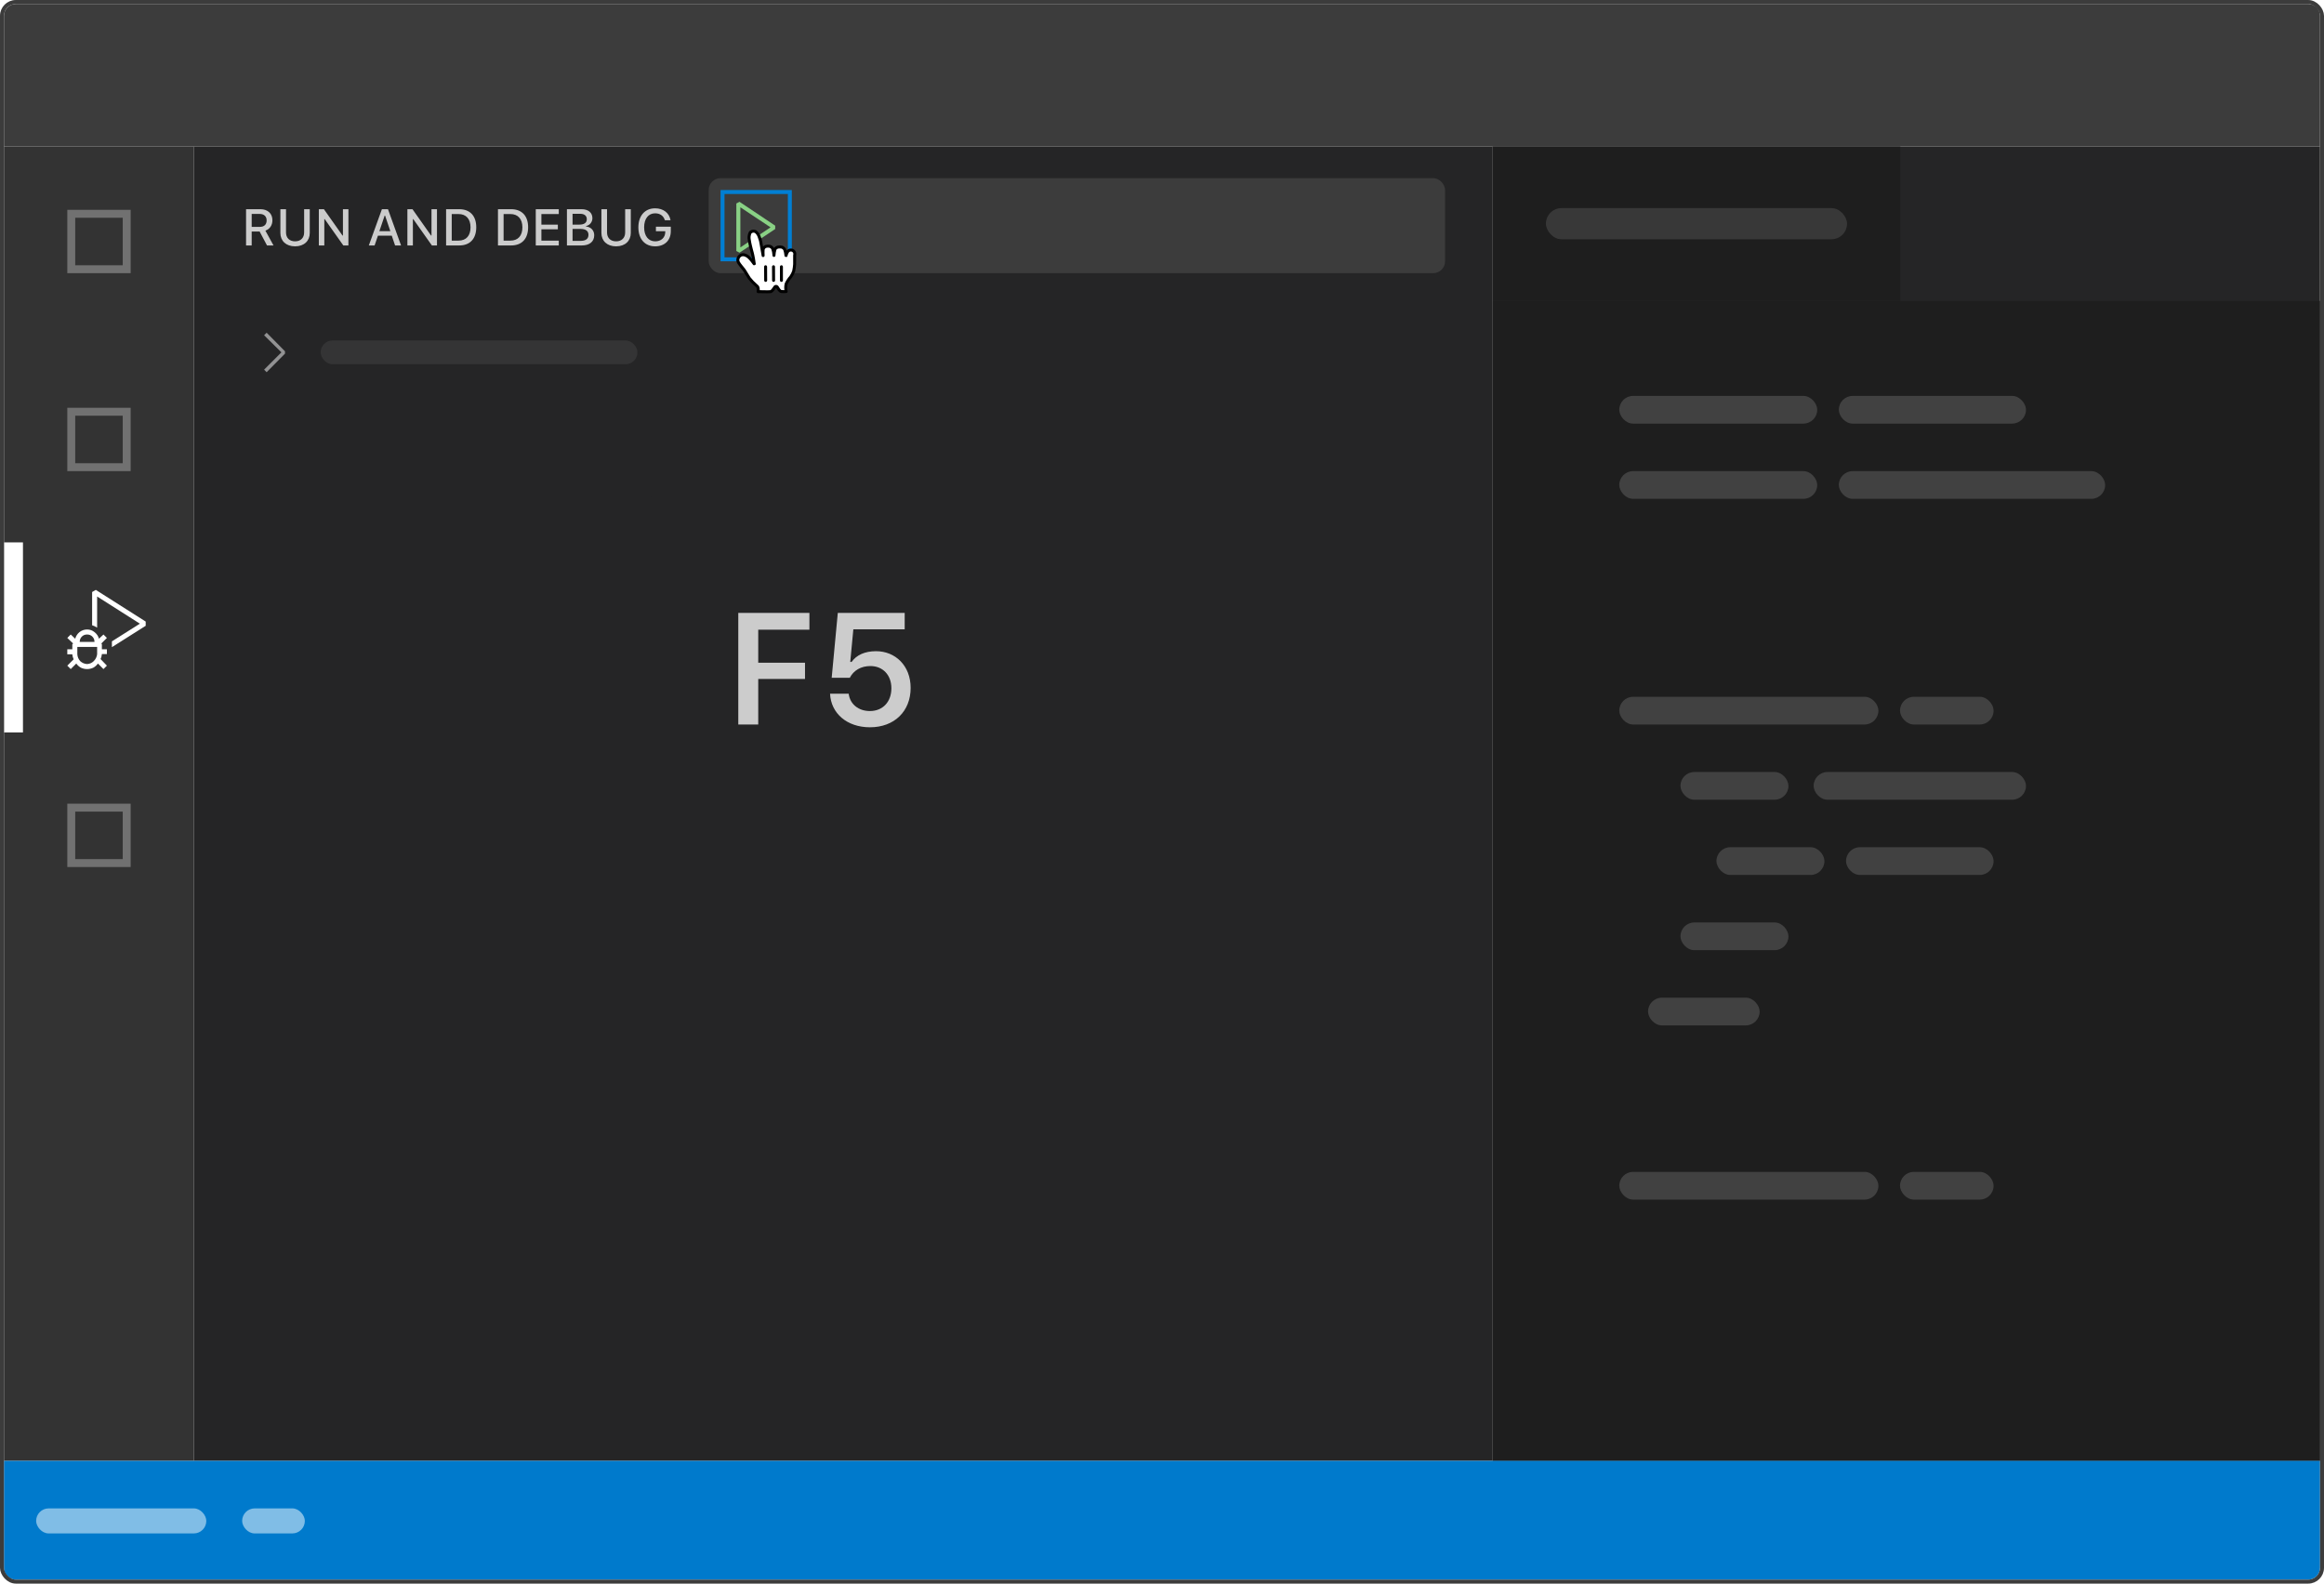 <svg width="587" height="400" viewBox="0 0 587 400" fill="none" xmlns="http://www.w3.org/2000/svg">
<path d="M1 4C1 2.343 2.343 1 4 1H583C584.657 1 586 2.343 586 4V37H1V4Z" fill="#3C3C3C"/>
<g filter="url(#filter0_d_252_98015)">
<path d="M187.436 74.503C187.106 74.08 186.694 73.223 185.977 72.155C185.565 71.568 184.553 70.453 184.247 69.877C184.027 69.528 183.963 69.102 184.071 68.704C184.256 67.945 184.976 67.442 185.753 67.53C186.354 67.65 186.906 67.944 187.341 68.375C187.645 68.66 187.925 68.97 188.177 69.302C188.365 69.537 188.412 69.631 188.624 69.901C188.836 70.171 188.977 70.441 188.871 70.042C188.789 69.455 188.647 68.469 188.447 67.588C188.294 66.919 188.259 66.814 188.118 66.309C187.977 65.804 187.894 65.381 187.741 64.806C187.602 64.241 187.492 63.669 187.412 63.092C187.264 62.355 187.372 61.589 187.718 60.92C188.129 60.535 188.732 60.433 189.247 60.662C189.766 61.044 190.152 61.577 190.353 62.188C190.662 62.94 190.867 63.73 190.965 64.536C191.153 65.71 191.518 67.424 191.53 67.776C191.53 67.342 191.447 66.426 191.53 66.015C191.611 65.587 191.91 65.231 192.318 65.076C192.668 64.969 193.039 64.945 193.4 65.006C193.765 65.082 194.088 65.291 194.306 65.593C194.579 66.278 194.73 67.004 194.753 67.741C194.785 67.096 194.895 66.457 195.083 65.839C195.279 65.563 195.566 65.363 195.894 65.276C196.283 65.205 196.682 65.205 197.071 65.276C197.39 65.382 197.669 65.583 197.871 65.851C198.12 66.473 198.271 67.131 198.318 67.8C198.318 67.964 198.4 67.342 198.659 66.931C198.794 66.532 199.131 66.236 199.544 66.153C199.957 66.07 200.383 66.213 200.662 66.528C200.94 66.844 201.029 67.284 200.894 67.682C200.894 68.445 200.894 68.41 200.894 68.927C200.894 69.443 200.894 69.901 200.894 70.335C200.852 71.022 200.757 71.705 200.612 72.378C200.407 72.973 200.122 73.538 199.765 74.056C199.194 74.69 198.722 75.407 198.365 76.181C198.276 76.566 198.237 76.96 198.247 77.355C198.246 77.72 198.294 78.083 198.389 78.435C197.908 78.486 197.422 78.486 196.941 78.435C196.483 78.365 195.918 77.449 195.765 77.167C195.689 77.016 195.534 76.921 195.365 76.921C195.196 76.921 195.041 77.016 194.965 77.167C194.706 77.614 194.13 78.424 193.73 78.47C192.941 78.564 191.318 78.47 190.036 78.47C190.036 78.47 190.247 77.296 189.765 76.874C189.283 76.451 188.789 75.958 188.424 75.63L187.436 74.503Z" fill="white"/>
<path fill-rule="evenodd" clip-rule="evenodd" d="M201.335 69.686C201.335 69.5 201.335 69.314 201.335 68.927V67.749C201.486 67.221 201.358 66.651 200.992 66.238C200.61 65.804 200.024 65.607 199.457 65.721C199.07 65.799 198.732 66.013 198.497 66.315C198.435 66.102 198.362 65.893 198.28 65.688C197.967 65.247 197.614 64.993 197.21 64.858C196.709 64.762 196.256 64.762 195.815 64.843C195.373 64.96 195.012 65.202 194.757 65.537C194.744 65.501 194.73 65.466 194.716 65.43C194.381 64.945 193.963 64.673 193.49 64.575C193.044 64.499 192.604 64.528 192.188 64.655C191.921 64.757 191.691 64.913 191.51 65.11C191.467 64.867 191.431 64.657 191.4 64.467C191.3 63.638 191.085 62.81 190.761 62.022C190.542 61.353 190.101 60.744 189.509 60.308C188.749 59.959 187.956 60.093 187.415 60.6L187.326 60.718C186.933 61.475 186.811 62.343 186.979 63.179C187.056 63.744 187.169 64.332 187.313 64.912C187.379 65.162 187.38 65.163 187.52 65.751L187.52 65.752C187.538 65.827 187.538 65.827 187.557 65.903C187.605 66.1 187.647 66.262 187.693 66.427C187.772 66.708 187.802 66.817 187.829 66.914L187.844 66.972C187.893 67.155 187.94 67.352 188.017 67.686C188.087 67.995 188.149 68.305 188.208 68.642C188.031 68.438 187.842 68.241 187.644 68.054C187.156 67.571 186.525 67.236 185.84 67.098C184.804 66.98 183.879 67.626 183.642 68.6C183.505 69.106 183.588 69.658 183.874 70.112C184.009 70.37 184.272 70.724 184.74 71.302L184.813 71.392C185.355 72.061 185.453 72.181 185.543 72.306C185.566 72.337 185.587 72.368 185.615 72.407C185.785 72.661 186.084 73.152 186.372 73.626C186.694 74.156 187.002 74.664 187.103 74.793L188.092 75.919C188.221 76.039 188.564 76.363 188.799 76.585C188.915 76.695 189.005 76.779 189.03 76.803C189.144 76.909 189.249 77.005 189.349 77.095C189.38 77.122 189.396 77.136 189.412 77.15C189.427 77.164 189.443 77.177 189.474 77.205C189.544 77.266 189.603 77.42 189.628 77.645C189.649 77.837 189.643 78.049 189.62 78.254C189.612 78.321 189.605 78.37 189.601 78.392C189.552 78.662 189.76 78.911 190.035 78.911C190.352 78.911 190.679 78.916 191.198 78.927L191.378 78.931C192.785 78.963 193.313 78.963 193.782 78.908C194.317 78.845 194.887 78.18 195.37 77.364C195.781 78.122 196.309 78.784 196.874 78.87C197.407 78.927 197.923 78.927 198.435 78.873C198.704 78.845 198.885 78.582 198.814 78.321C198.73 78.007 198.687 77.682 198.688 77.357C198.679 76.986 198.714 76.629 198.795 76.28C199.104 75.631 199.551 74.952 200.093 74.351C200.508 73.754 200.811 73.154 201.029 72.521C201.193 71.776 201.29 71.072 201.334 70.363C201.335 70.031 201.335 69.858 201.335 69.686ZM189.473 76.009C189.243 75.792 188.842 75.414 188.719 75.303L187.778 74.225C187.709 74.131 187.485 73.761 187.225 73.332C186.915 72.82 186.555 72.225 186.343 71.91C186.245 71.77 186.124 71.612 185.958 71.405C185.894 71.325 185.848 71.268 185.733 71.126L185.498 70.838L185.427 70.749C184.998 70.219 184.752 69.888 184.637 69.671C184.466 69.397 184.421 69.099 184.496 68.818C184.631 68.265 185.147 67.905 185.704 67.967C186.182 68.065 186.657 68.317 187.03 68.687C187.325 68.964 187.588 69.256 187.825 69.568C187.899 69.66 187.945 69.722 188.018 69.824C188.143 69.999 188.179 70.048 188.276 70.172C188.283 70.181 188.302 70.206 188.326 70.24C188.394 70.332 188.508 70.485 188.545 70.524C188.591 70.583 188.591 70.583 188.826 70.679C189.329 70.493 189.332 70.489 189.347 70.253C189.353 70.161 189.336 70.078 189.297 69.929C189.163 68.948 189.043 68.222 188.877 67.491C188.799 67.147 188.749 66.941 188.697 66.747L188.681 66.685C188.653 66.582 188.621 66.469 188.543 66.19C188.499 66.036 188.46 65.883 188.414 65.695C188.405 65.658 188.401 65.64 188.396 65.622C188.392 65.603 188.388 65.585 188.379 65.547C188.236 64.949 188.235 64.947 188.168 64.693C188.033 64.15 187.926 63.593 187.849 63.032C187.721 62.394 187.802 61.757 188.074 61.194C188.352 60.969 188.736 60.917 189.067 61.064C189.43 61.344 189.761 61.802 189.934 62.326C190.238 63.07 190.434 63.822 190.527 64.589C190.578 64.909 190.639 65.258 190.722 65.703L190.758 65.9C191.081 67.628 191.083 67.641 191.088 67.791C191.108 68.368 191.971 68.353 191.971 67.776C191.971 67.649 191.968 67.581 191.952 67.199C191.946 67.049 191.943 66.985 191.94 66.897C191.928 66.507 191.934 66.242 191.962 66.102C192.016 65.819 192.21 65.588 192.475 65.487C192.732 65.41 193.033 65.39 193.326 65.44C193.567 65.49 193.794 65.638 193.948 65.85C194.15 66.393 194.29 67.069 194.312 67.755C194.33 68.318 195.166 68.326 195.194 67.762C195.222 67.179 195.319 66.601 195.483 66.041C195.617 65.876 195.801 65.756 196.008 65.701C196.31 65.647 196.655 65.647 196.991 65.709C197.165 65.771 197.37 65.919 197.518 66.115C197.693 66.594 197.834 67.207 197.878 67.831C197.861 67.826 197.861 67.826 197.992 68.12C198.636 68.232 198.636 68.232 198.707 68.042L198.707 68.042C198.737 67.98 198.737 67.98 198.746 67.953C198.757 67.921 198.768 67.879 198.788 67.801C198.832 67.635 198.873 67.506 198.925 67.379C198.959 67.296 198.995 67.224 199.032 67.165C199.161 66.822 199.372 66.636 199.631 66.585C199.889 66.533 200.156 66.622 200.33 66.82C200.505 67.017 200.56 67.292 200.476 67.542L200.453 67.682V70.335C200.412 70.973 200.321 71.634 200.18 72.285C200.003 72.793 199.736 73.322 199.401 73.807C198.836 74.429 198.339 75.183 197.964 75.998C197.838 76.504 197.795 76.935 197.806 77.367C197.805 77.586 197.821 77.808 197.854 78.03C197.565 78.039 197.276 78.028 196.988 77.998C196.844 77.975 196.407 77.427 196.153 76.958C196.009 76.67 195.701 76.48 195.365 76.48C195.028 76.48 194.72 76.67 194.57 76.971C194.278 77.472 193.81 78.018 193.678 78.033C193.27 78.082 192.748 78.082 191.398 78.051L191.218 78.047C190.941 78.041 190.718 78.037 190.521 78.034C190.526 77.872 190.522 77.709 190.505 77.55C190.458 77.127 190.325 76.779 190.056 76.543C190.027 76.518 190.012 76.505 189.998 76.492C189.983 76.479 189.968 76.466 189.939 76.439C189.843 76.354 189.742 76.261 189.632 76.159C189.614 76.142 189.554 76.086 189.473 76.009Z" fill="#1E1E1E"/>
<path d="M197.412 75.144V71.091C197.412 70.849 197.214 70.652 196.97 70.652C196.727 70.652 196.529 70.849 196.529 71.091V75.144C196.529 75.386 196.727 75.583 196.97 75.583C197.214 75.583 197.412 75.386 197.412 75.144Z" fill="#1E1E1E"/>
<path d="M195.083 75.142L195.059 71.088C195.058 70.846 194.859 70.651 194.615 70.652C194.372 70.654 194.175 70.851 194.177 71.093L194.2 75.147C194.202 75.389 194.4 75.584 194.644 75.583C194.888 75.581 195.084 75.384 195.083 75.142Z" fill="#1E1E1E"/>
<path d="M191.823 71.097L191.847 75.143C191.848 75.387 192.047 75.584 192.291 75.583C192.534 75.581 192.731 75.382 192.729 75.138L192.706 71.092C192.704 70.848 192.505 70.651 192.262 70.652C192.018 70.654 191.822 70.853 191.823 71.097Z" fill="#1E1E1E"/>
</g>
<rect width="48" height="332" transform="translate(1 37)" fill="#333333"/>
<g opacity="0.5">
<rect x="18" y="54" width="14" height="14" stroke="white" stroke-opacity="0.6" stroke-width="2"/>
</g>
<g opacity="0.5">
<rect x="18" y="104" width="14" height="14" stroke="white" stroke-opacity="0.6" stroke-width="2"/>
</g>
<path d="M26.133 160.267L25 161.333C24.822 160.667 24.444 160.111 23.867 159.667C23.333 159.222 22.711 159 22 159C21.289 159 20.644 159.222 20.067 159.667C19.533 160.111 19.178 160.667 19 161.333L17.867 160.267L17 161.133L18.467 162.533L18.267 162.733V164H17V165.267H18.267V165.333C18.311 165.733 18.422 166.133 18.6 166.533L17 168.133L17.867 169L19.267 167.6C19.578 168.044 19.978 168.4 20.467 168.667C20.956 168.889 21.467 169 22 169C22.533 169 23.044 168.889 23.533 168.667C24.022 168.4 24.422 168.044 24.733 167.6L26.133 169L27 168.133L25.4 166.467C25.578 166.111 25.689 165.711 25.733 165.267V165.2H27V164H25.733V162.733L25.6 162.533L27 161.133L26.133 160.267ZM22 160.267C22.533 160.267 22.978 160.444 23.333 160.8C23.689 161.156 23.867 161.6 23.867 162.133H20.133C20.133 161.6 20.311 161.156 20.667 160.8C21.022 160.444 21.467 160.267 22 160.267ZM24.533 165.267C24.444 165.933 24.156 166.511 23.667 167C23.222 167.444 22.667 167.689 22 167.733C21.333 167.689 20.756 167.444 20.267 167C19.822 166.511 19.578 165.933 19.533 165.267V163.4H24.533V165.267ZM36.8 157V158.067L28.267 163.467V162L35.333 157.533L24.533 150.667V158.533C24.133 158.267 23.711 158.067 23.267 157.933V149.533L24.2 149L36.8 157Z" fill="white"/>
<rect x="1" y="137" width="4.8" height="48" fill="white"/>
<g opacity="0.5">
<rect x="18" y="204" width="14" height="14" stroke="white" stroke-opacity="0.6" stroke-width="2"/>
</g>
<rect width="328" height="332" transform="translate(49 37)" fill="#252526"/>
<path d="M63.571 58.477H65.577L67.443 62H69.087L67.03 58.255C68.147 57.88 68.808 56.877 68.808 55.64C68.808 53.932 67.621 52.84 65.773 52.84H62.149V62H63.571V58.477ZM63.571 54.034H65.577C66.675 54.034 67.348 54.649 67.348 55.671C67.348 56.719 66.713 57.309 65.615 57.309H63.571V54.034ZM72.242 52.84H70.82V58.845C70.82 60.826 72.235 62.222 74.527 62.222C76.831 62.222 78.24 60.826 78.24 58.845V52.84H76.818V58.731C76.818 60.039 75.987 60.959 74.527 60.959C73.073 60.959 72.242 60.039 72.242 58.731V52.84ZM81.915 62V55.348H82.017L86.721 62H88.003V52.84H86.619V59.505H86.518L81.814 52.84H80.532V62H81.915ZM99.79 62H101.301L97.994 52.84H96.464L93.157 62H94.617L95.461 59.524H98.953L99.79 62ZM97.156 54.459H97.264L98.591 58.382H95.823L97.156 54.459ZM104.285 62V55.348H104.386L109.09 62H110.372V52.84H108.988V59.505H108.887L104.183 52.84H102.901V62H104.285ZM112.676 52.84V62H115.983C118.713 62 120.293 60.312 120.293 57.398C120.293 54.516 118.7 52.84 115.983 52.84H112.676ZM114.098 54.065H115.825C117.723 54.065 118.846 55.303 118.846 57.417C118.846 59.55 117.742 60.775 115.825 60.775H114.098V54.065ZM125.778 52.84V62H129.085C131.814 62 133.395 60.312 133.395 57.398C133.395 54.516 131.802 52.84 129.085 52.84H125.778ZM127.2 54.065H128.926C130.824 54.065 131.948 55.303 131.948 57.417C131.948 59.55 130.843 60.775 128.926 60.775H127.2V54.065ZM141.139 60.775H136.747V57.925H140.904V56.744H136.747V54.065H141.139V52.84H135.325V62H141.139V60.775ZM146.96 62C148.915 62 150.089 61.023 150.089 59.41C150.089 58.21 149.264 57.334 148.026 57.201V57.093C148.928 56.941 149.632 56.084 149.632 55.126C149.632 53.716 148.598 52.84 146.877 52.84H143.196V62H146.96ZM144.618 54.002H146.547C147.601 54.002 148.217 54.503 148.217 55.373C148.217 56.268 147.563 56.738 146.306 56.738H144.618V54.002ZM144.618 60.838V57.823H146.592C147.931 57.823 148.636 58.331 148.636 59.321C148.636 60.312 147.957 60.838 146.674 60.838H144.618ZM153.327 52.84H151.905V58.845C151.905 60.826 153.32 62.222 155.612 62.222C157.916 62.222 159.325 60.826 159.325 58.845V52.84H157.903V58.731C157.903 60.039 157.072 60.959 155.612 60.959C154.158 60.959 153.327 60.039 153.327 58.731V52.84ZM169.431 58.395V57.258H165.673V58.407H168.034V58.61C168.021 60.013 166.993 60.959 165.495 60.959C163.775 60.959 162.696 59.607 162.696 57.411C162.696 55.246 163.769 53.881 165.463 53.881C166.714 53.881 167.583 54.497 167.939 55.633H169.367C169.056 53.786 167.545 52.618 165.463 52.618C162.899 52.618 161.242 54.503 161.242 57.417C161.242 60.369 162.88 62.222 165.476 62.222C167.875 62.222 169.431 60.718 169.431 58.395Z" fill="#CCCCCC"/>
<rect x="179" y="45" width="186" height="24" rx="3" fill="#3C3C3C"/>
<path d="M186.787 50.973L185.987 51.4V63.4L186.787 63.827L195.8 57.853V57L186.787 50.973ZM187 62.493V52.36L194.627 57.427L187 62.493Z" fill="#89d185"/>
<rect x="182.5" y="48.5" width="17" height="17" stroke="#007FD4"/>
<g opacity="0.5">
<path d="M71.08 89L66.707 84.68L67.347 84.04L71.987 88.733V89.32L67.347 94.013L66.707 93.373L71.08 89Z" fill="white"/>
<rect x="81" y="86" width="80" height="6" rx="3" fill="white" fill-opacity="0.14"/>
</g>
<g filter="url(#filter1_d_252_98015)">
<rect x="159" y="123" width="98" height="88" rx="8" fill="#252526"/>
<path d="M191.516 181V169.496H203.332V165.395H191.516V157.055H204.445V152.816H186.477V181H191.516ZM219.738 181.703C225.891 181.703 230.012 177.66 230.012 171.762C230.012 166.098 226.105 162.484 221.281 162.484C218.41 162.484 216.34 163.461 215.09 165.199H214.758L215.539 156.957H228.508V152.816H211.613L210.07 169.203H214.641C215.598 167.348 217.453 166.234 219.855 166.234C222.961 166.234 225.148 168.48 225.148 171.84C225.148 175.297 222.961 177.602 219.719 177.602C216.848 177.602 214.68 175.863 214.367 173.227H209.66C209.875 178.168 213.918 181.703 219.738 181.703Z" fill="#CCCCCC"/>
</g>
<rect width="209" height="332" transform="translate(377 37)" fill="#252526"/>
<rect width="103" height="39" transform="translate(377 37)" fill="#1E1E1E"/>
<rect x="390.475" y="52.57" width="76.052" height="7.86" rx="3.93" fill="white" fill-opacity="0.12"/>
<rect x="377" y="76" width="209" height="293" fill="#1E1E1E"/>
<rect x="409" y="100" width="50" height="7" rx="3.5" fill="white" fill-opacity="0.16"/>
<rect x="409" y="119" width="50" height="7" rx="3.5" fill="white" fill-opacity="0.16"/>
<rect x="409" y="176" width="65.454" height="7" rx="3.5" fill="white" fill-opacity="0.16"/>
<rect x="479.909" y="176" width="23.636" height="7" rx="3.5" fill="white" fill-opacity="0.16"/>
<rect x="409" y="296" width="65.454" height="7" rx="3.5" fill="white" fill-opacity="0.16"/>
<rect x="479.909" y="296" width="23.636" height="7" rx="3.5" fill="white" fill-opacity="0.16"/>
<rect x="424.455" y="195" width="27.273" height="7" rx="3.5" fill="white" fill-opacity="0.16"/>
<rect x="433.546" y="214" width="27.273" height="7" rx="3.5" fill="white" fill-opacity="0.16"/>
<rect x="466.272" y="214" width="37.273" height="7" rx="3.5" fill="white" fill-opacity="0.16"/>
<rect x="424.455" y="233" width="27.273" height="7" rx="3.5" fill="white" fill-opacity="0.16"/>
<rect x="416.272" y="252" width="28.182" height="7" rx="3.5" fill="white" fill-opacity="0.16"/>
<rect x="464.455" y="100" width="47.273" height="7" rx="3.5" fill="white" fill-opacity="0.16"/>
<rect x="464.455" y="119" width="67.273" height="7" rx="3.5" fill="white" fill-opacity="0.16"/>
<rect x="458.091" y="195" width="53.636" height="7" rx="3.5" fill="white" fill-opacity="0.16"/>
<path d="M1 369H586V396C586 397.657 584.657 399 583 399H4C2.343 399 1 397.657 1 396V369Z" fill="#007ACC"/>
<rect opacity="0.5" x="9.127" y="381" width="42.983" height="6.329" rx="3.164" fill="#FFFFFF"/>
<rect opacity="0.5" x="61.162" y="381" width="15.836" height="6.329" rx="3.164" fill="#FFFFFF"/>
<g filter="url(#filter2_d_252_98015)">
<path d="M189.27 69.28C188.99 68.92 188.64 68.19 188.03 67.28C187.68 66.78 186.82 65.83 186.56 65.34C186.372 65.042 186.318 64.68 186.41 64.34C186.567 63.694 187.179 63.266 187.84 63.34C188.351 63.443 188.82 63.693 189.19 64.06C189.448 64.303 189.686 64.568 189.9 64.85C190.06 65.05 190.1 65.13 190.28 65.36C190.46 65.59 190.58 65.82 190.49 65.48C190.42 64.98 190.3 64.14 190.13 63.39C190 62.82 189.97 62.73 189.85 62.3C189.73 61.87 189.66 61.51 189.53 61.02C189.411 60.539 189.318 60.051 189.25 59.56C189.124 58.932 189.216 58.279 189.51 57.71C189.859 57.382 190.372 57.295 190.81 57.49C191.25 57.816 191.579 58.27 191.75 58.79C192.012 59.431 192.187 60.103 192.27 60.79C192.43 61.79 192.74 63.25 192.75 63.55C192.75 63.18 192.68 62.4 192.75 62.05C192.819 61.685 193.073 61.383 193.42 61.25C193.718 61.159 194.033 61.138 194.34 61.19C194.65 61.255 194.925 61.433 195.11 61.69C195.342 62.274 195.47 62.893 195.49 63.52C195.517 62.971 195.611 62.427 195.77 61.9C195.937 61.665 196.181 61.495 196.46 61.42C196.79 61.36 197.129 61.36 197.46 61.42C197.731 61.511 197.968 61.682 198.14 61.91C198.352 62.441 198.48 63.001 198.52 63.57C198.52 63.71 198.59 63.18 198.81 62.83C198.924 62.491 199.211 62.238 199.562 62.167C199.913 62.097 200.275 62.219 200.512 62.487C200.749 62.756 200.824 63.131 200.71 63.47C200.71 64.12 200.71 64.09 200.71 64.53C200.71 64.97 200.71 65.36 200.71 65.73C200.673 66.315 200.593 66.897 200.47 67.47C200.296 67.977 200.054 68.458 199.75 68.9C199.264 69.44 198.863 70.05 198.56 70.71C198.485 71.038 198.451 71.374 198.46 71.71C198.459 72.021 198.499 72.33 198.58 72.63C198.171 72.673 197.759 72.673 197.35 72.63C196.96 72.57 196.48 71.79 196.35 71.55C196.286 71.421 196.154 71.34 196.01 71.34C195.866 71.34 195.734 71.421 195.67 71.55C195.45 71.93 194.96 72.62 194.62 72.66C193.95 72.74 192.57 72.66 191.48 72.66C191.48 72.66 191.66 71.66 191.25 71.3C190.84 70.94 190.42 70.52 190.11 70.24L189.27 69.28Z" fill="white"/>
<path fill-rule="evenodd" clip-rule="evenodd" d="M201.084 65.753C201.085 65.165 201.085 65.165 201.085 64.53V63.527C201.212 63.077 201.104 62.592 200.793 62.239C200.468 61.87 199.97 61.703 199.488 61.8C199.159 61.866 198.871 62.048 198.672 62.305C198.619 62.124 198.558 61.946 198.488 61.771C198.222 61.395 197.922 61.179 197.579 61.064C197.152 60.983 196.767 60.983 196.392 61.051C196.017 61.151 195.71 61.357 195.493 61.643C195.482 61.612 195.47 61.582 195.458 61.552C195.174 61.138 194.818 60.907 194.416 60.823C194.037 60.759 193.663 60.783 193.31 60.892C193.082 60.978 192.887 61.111 192.733 61.279C192.696 61.072 192.666 60.893 192.64 60.731C192.555 60.025 192.371 59.319 192.097 58.648C191.911 58.079 191.536 57.56 191.032 57.188C190.386 56.891 189.712 57.005 189.253 57.437L189.177 57.538C188.843 58.183 188.739 58.922 188.882 59.634C188.948 60.115 189.044 60.616 189.166 61.11C189.222 61.323 189.222 61.324 189.342 61.825L189.373 61.954C189.414 62.122 189.449 62.26 189.488 62.401C189.556 62.64 189.582 62.733 189.604 62.816L189.617 62.865C189.659 63.021 189.699 63.188 189.764 63.474C189.824 63.736 189.876 64.001 189.927 64.288C189.776 64.114 189.616 63.946 189.447 63.787C189.032 63.375 188.496 63.09 187.914 62.972C187.033 62.872 186.247 63.422 186.045 64.251C185.929 64.683 185.999 65.153 186.242 65.54C186.358 65.76 186.581 66.061 186.979 66.554L187.04 66.63C187.502 67.2 187.585 67.302 187.662 67.409C187.68 67.435 187.699 67.461 187.722 67.495C187.867 67.711 188.121 68.13 188.366 68.533C188.639 68.984 188.902 69.417 188.987 69.527L189.827 70.487C189.937 70.589 190.229 70.865 190.429 71.054C190.528 71.147 190.604 71.219 190.625 71.24C190.722 71.33 190.811 71.412 190.897 71.488C190.923 71.512 190.936 71.523 190.949 71.535C190.963 71.547 190.976 71.559 191.002 71.582C191.062 71.634 191.112 71.766 191.133 71.957C191.151 72.12 191.146 72.302 191.127 72.476C191.12 72.533 191.114 72.574 191.111 72.594C191.069 72.824 191.246 73.035 191.48 73.035C191.749 73.035 192.027 73.039 192.468 73.049L192.621 73.053C193.817 73.08 194.266 73.08 194.664 73.032C195.119 72.979 195.603 72.413 196.014 71.718C196.363 72.363 196.812 72.927 197.293 73.001C197.745 73.049 198.184 73.049 198.619 73.003C198.848 72.979 199.002 72.755 198.942 72.533C198.87 72.265 198.834 71.989 198.835 71.711C198.827 71.395 198.857 71.091 198.925 70.794C199.188 70.241 199.568 69.663 200.028 69.151C200.382 68.643 200.639 68.131 200.824 67.592C200.964 66.957 201.046 66.357 201.084 65.753ZM191.001 70.563C190.806 70.379 190.465 70.056 190.361 69.962L189.561 69.043C189.502 68.964 189.312 68.648 189.09 68.282C188.828 67.847 188.521 67.34 188.341 67.071C188.258 66.952 188.155 66.817 188.014 66.641C187.96 66.573 187.921 66.525 187.823 66.404L187.623 66.158L187.562 66.083C187.198 65.631 186.989 65.349 186.891 65.164C186.745 64.931 186.707 64.677 186.772 64.438C186.886 63.966 187.325 63.66 187.798 63.713C188.205 63.796 188.608 64.011 188.925 64.326C189.176 64.562 189.399 64.811 189.601 65.077C189.663 65.155 189.703 65.208 189.765 65.294C189.871 65.444 189.902 65.485 189.984 65.591C189.99 65.599 190.006 65.62 190.027 65.649C190.085 65.727 190.181 65.857 190.213 65.891C190.252 65.941 190.252 65.941 190.452 66.022C190.88 65.865 190.882 65.861 190.894 65.66C190.899 65.581 190.886 65.511 190.852 65.384C190.738 64.549 190.637 63.93 190.495 63.307C190.428 63.014 190.386 62.838 190.342 62.673L190.328 62.62C190.305 62.533 190.277 62.437 190.211 62.199C190.174 62.068 190.141 61.937 190.102 61.777L190.071 61.651C189.95 61.142 189.949 61.14 189.892 60.924C189.778 60.462 189.687 59.987 189.621 59.509C189.513 58.965 189.581 58.422 189.812 57.943C190.049 57.752 190.375 57.707 190.657 57.833C190.965 58.071 191.247 58.461 191.393 58.907C191.652 59.541 191.818 60.181 191.897 60.835C191.941 61.108 191.993 61.405 192.063 61.784L192.094 61.952C192.369 63.424 192.371 63.435 192.375 63.563C192.391 64.054 193.125 64.042 193.125 63.55C193.125 63.442 193.123 63.384 193.109 63.059C193.103 62.93 193.101 62.876 193.099 62.801C193.088 62.469 193.093 62.243 193.117 62.124C193.163 61.883 193.328 61.686 193.553 61.6C193.772 61.534 194.028 61.518 194.277 61.56C194.481 61.603 194.675 61.728 194.806 61.91C194.977 62.371 195.096 62.948 195.115 63.532C195.13 64.012 195.841 64.018 195.864 63.538C195.888 63.041 195.971 62.549 196.11 62.072C196.224 61.931 196.381 61.83 196.557 61.782C196.813 61.737 197.106 61.737 197.392 61.789C197.54 61.842 197.714 61.968 197.84 62.135C197.989 62.543 198.108 63.065 198.146 63.596C198.143 63.596 198.141 63.595 198.14 63.596C198.134 63.599 198.15 63.635 198.243 63.843C198.624 63.91 198.74 63.929 198.795 63.881C198.819 63.86 198.832 63.825 198.851 63.776L198.851 63.776C198.876 63.724 198.876 63.724 198.884 63.701C198.893 63.674 198.903 63.637 198.92 63.571C198.957 63.43 198.991 63.32 199.036 63.212C199.065 63.141 199.096 63.08 199.127 63.03C199.237 62.737 199.416 62.579 199.636 62.535C199.856 62.491 200.082 62.567 200.23 62.735C200.379 62.903 200.426 63.138 200.354 63.35L200.335 63.47V65.73C200.3 66.273 200.222 66.836 200.103 67.391C199.952 67.823 199.725 68.274 199.441 68.688C198.96 69.217 198.538 69.859 198.219 70.553C198.112 70.985 198.075 71.352 198.085 71.72C198.084 71.906 198.098 72.096 198.126 72.285C197.88 72.292 197.634 72.283 197.389 72.257C197.267 72.238 196.896 71.771 196.679 71.371C196.557 71.127 196.296 70.965 196.01 70.965C195.723 70.965 195.462 71.127 195.334 71.383C195.086 71.81 194.689 72.274 194.576 72.288C194.229 72.329 193.786 72.329 192.638 72.303L192.485 72.299C192.249 72.294 192.06 72.29 191.892 72.288C191.897 72.15 191.894 72.011 191.879 71.876C191.839 71.515 191.726 71.219 191.497 71.018C191.472 70.996 191.46 70.986 191.448 70.975C191.435 70.963 191.423 70.952 191.397 70.93C191.316 70.857 191.231 70.778 191.137 70.691C191.122 70.677 191.071 70.629 191.001 70.563Z" fill="black"/>
<path d="M197.75 69.826V66.374C197.75 66.168 197.582 66 197.375 66C197.168 66 197 66.168 197 66.374V69.826C197 70.032 197.168 70.2 197.375 70.2C197.582 70.2 197.75 70.032 197.75 69.826Z" fill="black"/>
<path d="M195.77 69.825L195.75 66.371C195.749 66.165 195.58 65.999 195.373 66C195.166 66.001 194.999 66.169 195 66.375L195.02 69.829C195.021 70.035 195.19 70.201 195.397 70.2C195.604 70.199 195.771 70.031 195.77 69.825Z" fill="black"/>
<path d="M193 66.379L193.02 69.825C193.021 70.034 193.19 70.201 193.397 70.2C193.604 70.199 193.771 70.029 193.77 69.821L193.75 66.375C193.749 66.166 193.58 65.999 193.373 66C193.166 66.001 192.999 66.171 193 66.379Z" fill="black"/>
</g>
<rect x="0.5" y="0.5" width="586" height="399" rx="3.5" stroke="#3C3C3C"/>
<defs>
<filter id="filter0_d_252_98015" x="182.777" y="60.113" width="19.42" height="20.64" filterUnits="userSpaceOnUse" color-interpolation-filters="sRGB">
<feFlood flood-opacity="0" result="BackgroundImageFix"/>
<feColorMatrix in="SourceAlpha" type="matrix" values="0 0 0 0 0 0 0 0 0 0 0 0 0 0 0 0 0 0 127 0" result="hardAlpha"/>
<feOffset dy="1"/>
<feGaussianBlur stdDeviation="0.4"/>
<feColorMatrix type="matrix" values="0 0 0 0 0 0 0 0 0 0 0 0 0 0 0 0 0 0 0.5 0"/>
<feBlend mode="normal" in2="BackgroundImageFix" result="effect1_dropShadow_252_98015"/>
<feBlend mode="normal" in="SourceGraphic" in2="effect1_dropShadow_252_98015" result="shape"/>
</filter>
<filter id="filter1_d_252_98015" x="143" y="109" width="130" height="120" filterUnits="userSpaceOnUse" color-interpolation-filters="sRGB">
<feFlood flood-opacity="0" result="BackgroundImageFix"/>
<feColorMatrix in="SourceAlpha" type="matrix" values="0 0 0 0 0 0 0 0 0 0 0 0 0 0 0 0 0 0 127 0" result="hardAlpha"/>
<feOffset dy="2"/>
<feGaussianBlur stdDeviation="8"/>
<feColorMatrix type="matrix" values="0 0 0 0 0 0 0 0 0 0 0 0 0 0 0 0 0 0 0.36 0"/>
<feBlend mode="normal" in2="BackgroundImageFix" result="effect1_dropShadow_252_98015"/>
<feBlend mode="normal" in="SourceGraphic" in2="effect1_dropShadow_252_98015" result="shape"/>
</filter>
<filter id="filter2_d_252_98015" x="185.19" y="57.022" width="16.747" height="17.849" filterUnits="userSpaceOnUse" color-interpolation-filters="sRGB">
<feFlood flood-opacity="0" result="BackgroundImageFix"/>
<feColorMatrix in="SourceAlpha" type="matrix" values="0 0 0 0 0 0 0 0 0 0 0 0 0 0 0 0 0 0 127 0" result="hardAlpha"/>
<feOffset dy="1"/>
<feGaussianBlur stdDeviation="0.4"/>
<feColorMatrix type="matrix" values="0 0 0 0 0 0 0 0 0 0 0 0 0 0 0 0 0 0 0.5 0"/>
<feBlend mode="normal" in2="BackgroundImageFix" result="effect1_dropShadow_252_98015"/>
<feBlend mode="normal" in="SourceGraphic" in2="effect1_dropShadow_252_98015" result="shape"/>
</filter>
</defs>
</svg>
